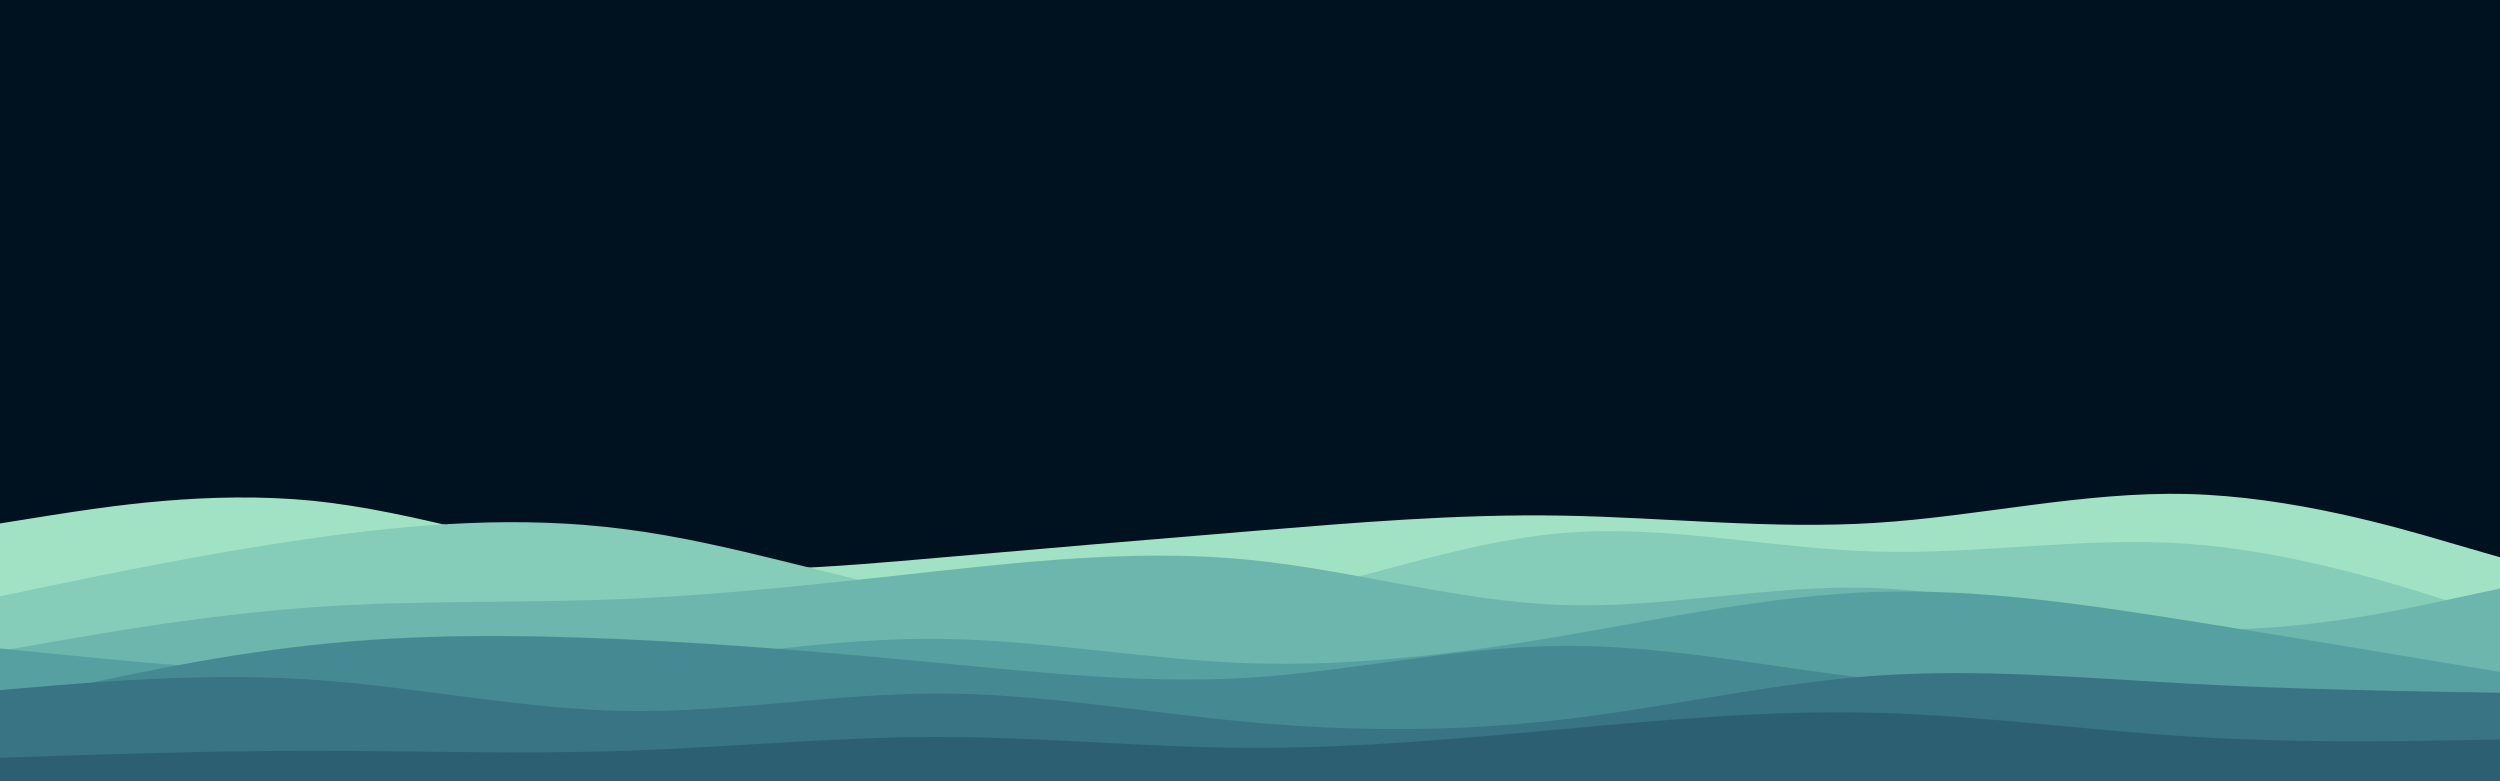 <svg id="visual" viewBox="0 0 960 300" width="960" height="300" xmlns="http://www.w3.org/2000/svg" xmlns:xlink="http://www.w3.org/1999/xlink" version="1.1"><rect x="0" y="0" width="960" height="300" fill="#001220"></rect><path d="M0 201L20 197.8C40 194.7 80 188.3 120 192.3C160 196.3 200 210.7 240 216C280 221.3 320 217.7 360 214.2C400 210.7 440 207.3 480 204C520 200.7 560 197.3 600 198C640 198.7 680 203.3 720 200.8C760 198.3 800 188.7 840 189.7C880 190.7 920 202.3 940 208.2L960 214L960 301L940 301C920 301 880 301 840 301C800 301 760 301 720 301C680 301 640 301 600 301C560 301 520 301 480 301C440 301 400 301 360 301C320 301 280 301 240 301C200 301 160 301 120 301C80 301 40 301 20 301L0 301Z" fill="#a1e2c4"></path><path d="M0 229L20 224.8C40 220.7 80 212.3 120 206.7C160 201 200 198 240 203.2C280 208.3 320 221.7 360 229.2C400 236.7 440 238.3 480 231.2C520 224 560 208 600 204.7C640 201.3 680 210.7 720 211.8C760 213 800 206 840 208.8C880 211.7 920 224.3 940 230.7L960 237L960 301L940 301C920 301 880 301 840 301C800 301 760 301 720 301C680 301 640 301 600 301C560 301 520 301 480 301C440 301 400 301 360 301C320 301 280 301 240 301C200 301 160 301 120 301C80 301 40 301 20 301L0 301Z" fill="#85ccb9"></path><path d="M0 250L20 246.5C40 243 80 236 120 233.2C160 230.3 200 231.7 240 230C280 228.3 320 223.7 360 219.3C400 215 440 211 480 215C520 219 560 231 600 232.3C640 233.7 680 224.3 720 225.8C760 227.3 800 239.7 840 241.5C880 243.3 920 234.7 940 230.3L960 226L960 301L940 301C920 301 880 301 840 301C800 301 760 301 720 301C680 301 640 301 600 301C560 301 520 301 480 301C440 301 400 301 360 301C320 301 280 301 240 301C200 301 160 301 120 301C80 301 40 301 20 301L0 301Z" fill="#6cb6ae"></path><path d="M0 249L20 251C40 253 80 257 120 258.7C160 260.3 200 259.7 240 255.8C280 252 320 245 360 245.3C400 245.7 440 253.3 480 254.7C520 256 560 251 600 244.2C640 237.3 680 228.7 720 227.3C760 226 800 232 840 238.3C880 244.7 920 251.3 940 254.7L960 258L960 301L940 301C920 301 880 301 840 301C800 301 760 301 720 301C680 301 640 301 600 301C560 301 520 301 480 301C440 301 400 301 360 301C320 301 280 301 240 301C200 301 160 301 120 301C80 301 40 301 20 301L0 301Z" fill="#57a0a1"></path><path d="M0 270L20 265.5C40 261 80 252 120 247.7C160 243.3 200 243.7 240 245.5C280 247.3 320 250.7 360 254.5C400 258.3 440 262.7 480 260.2C520 257.7 560 248.3 600 248C640 247.7 680 256.3 720 260.8C760 265.3 800 265.7 840 266.8C880 268 920 270 940 271L960 272L960 301L940 301C920 301 880 301 840 301C800 301 760 301 720 301C680 301 640 301 600 301C560 301 520 301 480 301C440 301 400 301 360 301C320 301 280 301 240 301C200 301 160 301 120 301C80 301 40 301 20 301L0 301Z" fill="#458a93"></path><path d="M0 265L20 263.3C40 261.7 80 258.3 120 261C160 263.7 200 272.3 240 273C280 273.7 320 266.3 360 266.3C400 266.3 440 273.7 480 277.3C520 281 560 281 600 276.3C640 271.7 680 262.3 720 259.5C760 256.7 800 260.3 840 262.5C880 264.7 920 265.3 940 265.7L960 266L960 301L940 301C920 301 880 301 840 301C800 301 760 301 720 301C680 301 640 301 600 301C560 301 520 301 480 301C440 301 400 301 360 301C320 301 280 301 240 301C200 301 160 301 120 301C80 301 40 301 20 301L0 301Z" fill="#387483"></path><path d="M0 291L20 290.3C40 289.7 80 288.3 120 288.3C160 288.3 200 289.7 240 288.3C280 287 320 283 360 283C400 283 440 287 480 287.2C520 287.3 560 283.7 600 280C640 276.3 680 272.7 720 273.7C760 274.7 800 280.3 840 282.8C880 285.3 920 284.7 940 284.3L960 284L960 301L940 301C920 301 880 301 840 301C800 301 760 301 720 301C680 301 640 301 600 301C560 301 520 301 480 301C440 301 400 301 360 301C320 301 280 301 240 301C200 301 160 301 120 301C80 301 40 301 20 301L0 301Z" fill="#2d5f72"></path></svg>